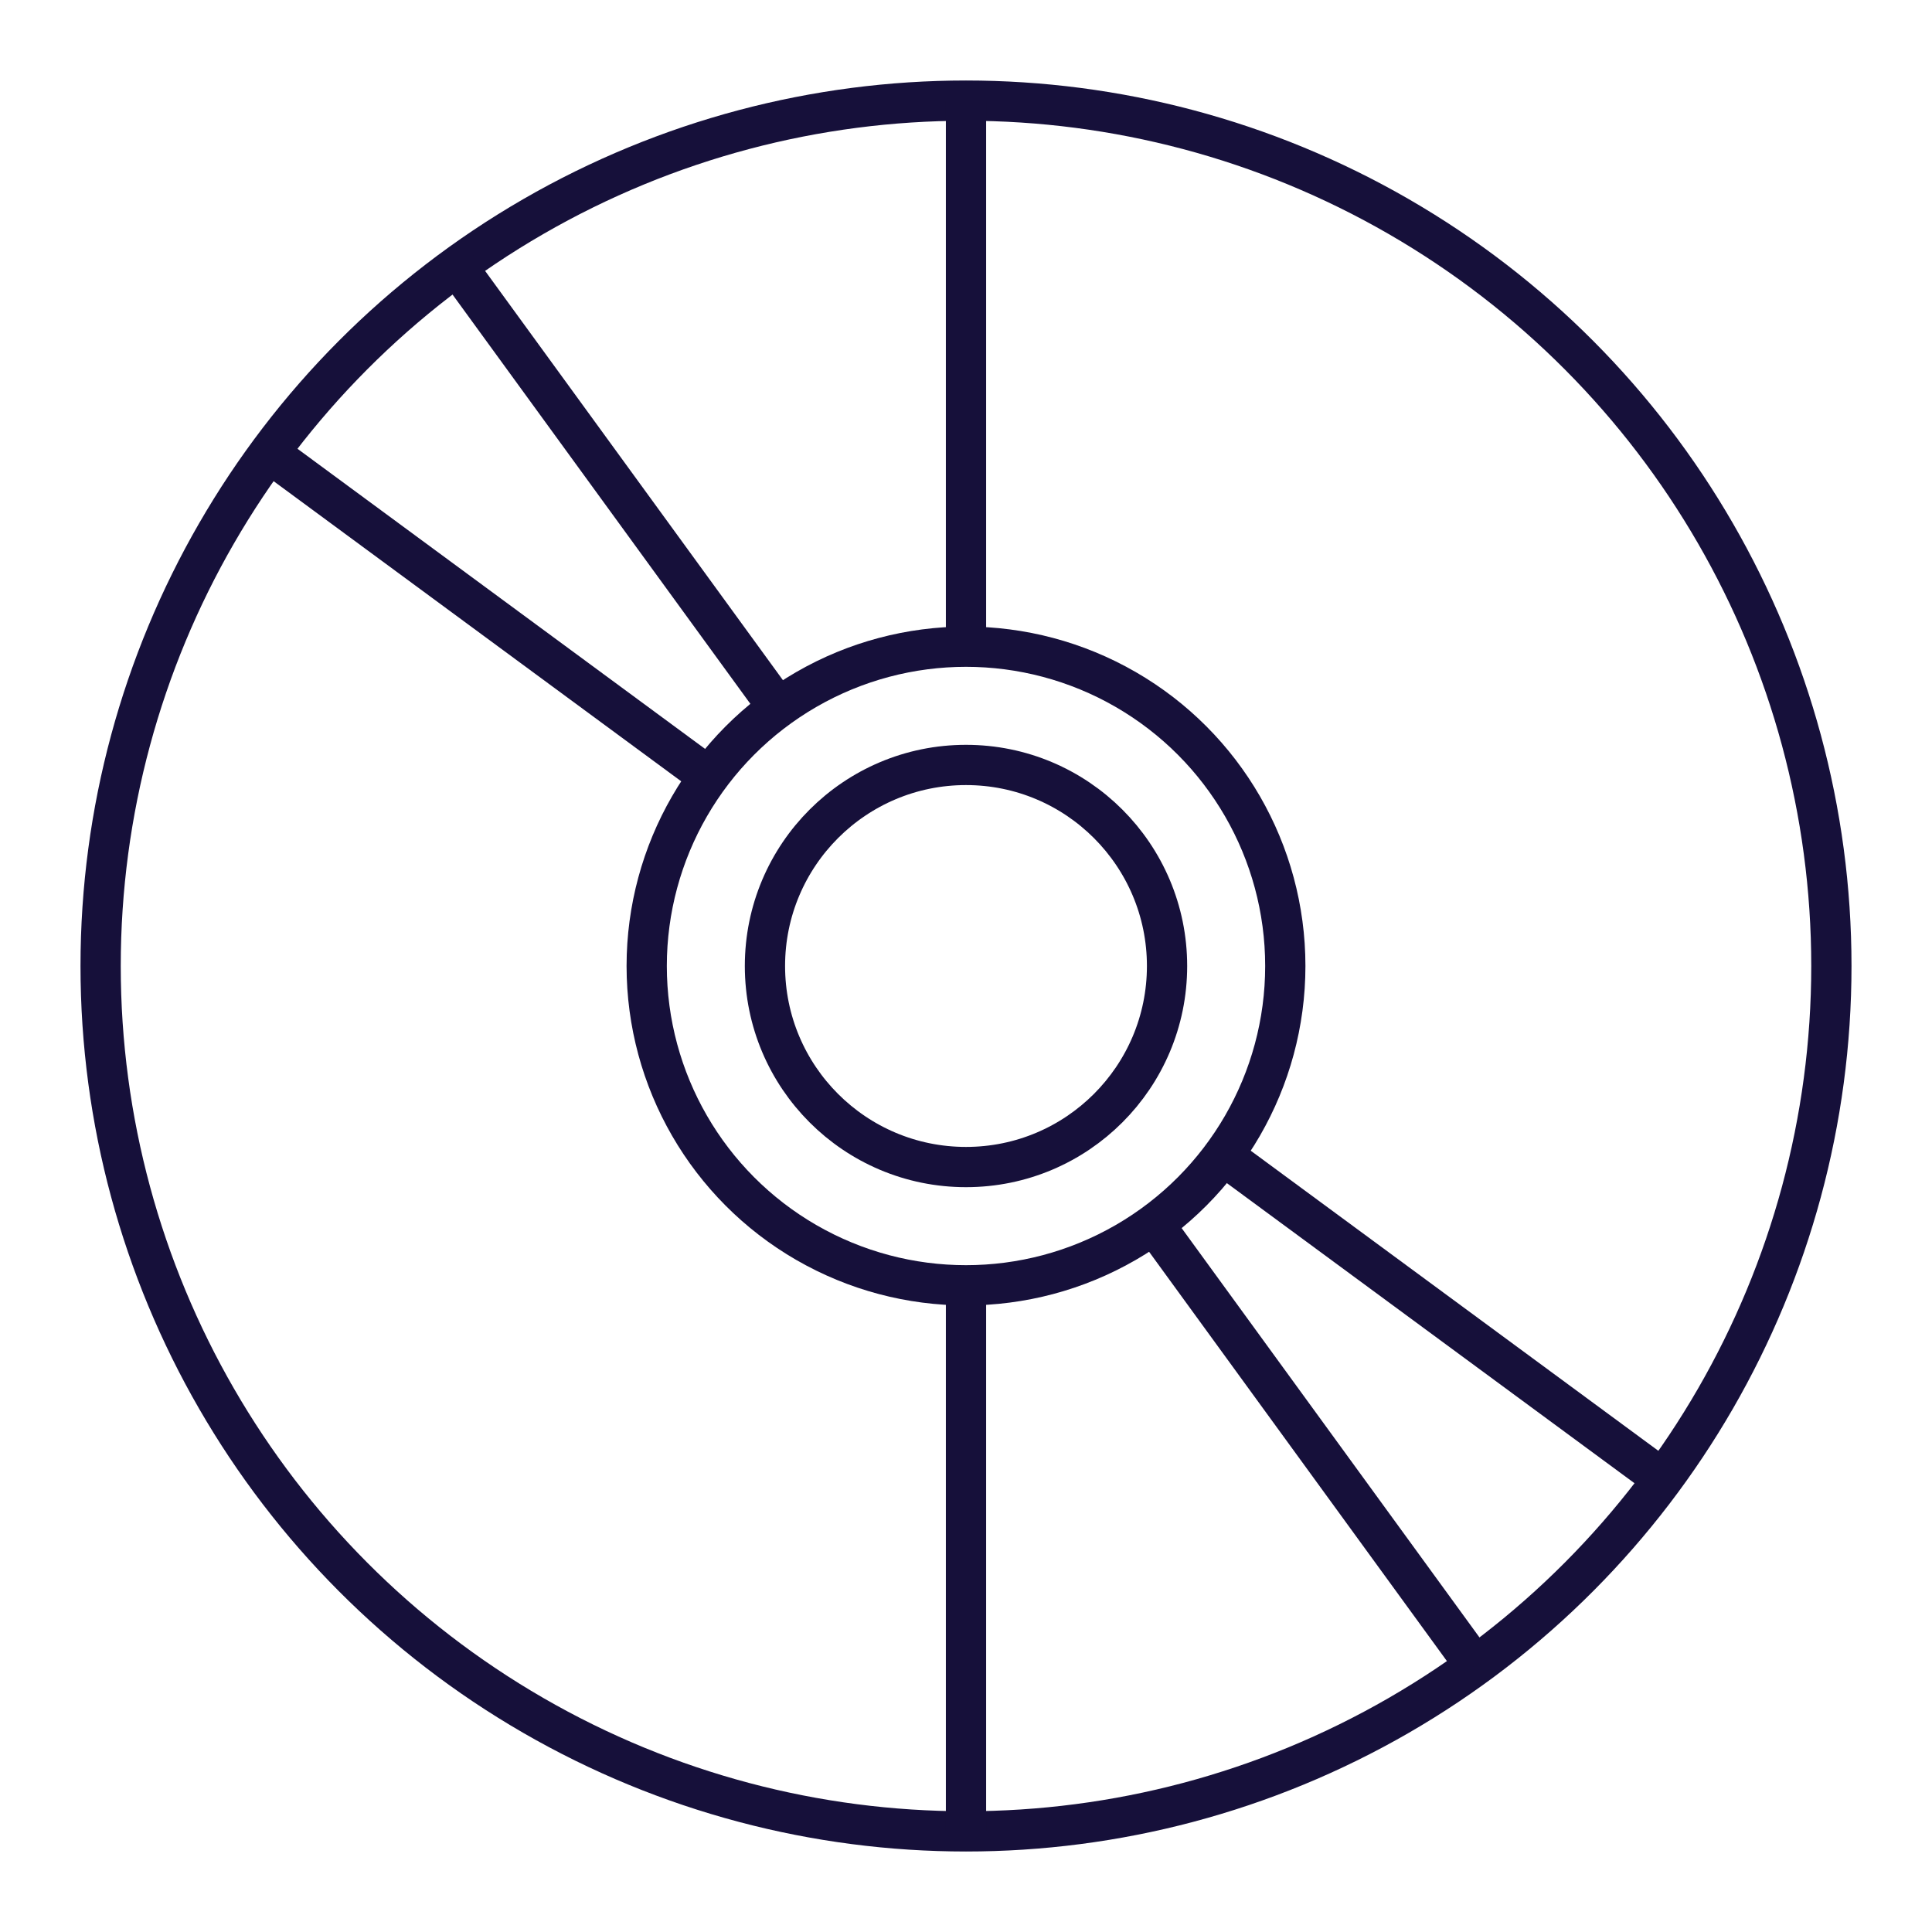<svg xmlns="http://www.w3.org/2000/svg" width="48" height="48" viewBox="0 0 48 48"><circle cx="24" cy="24" r="21.5" fill="none" stroke="#16103A" stroke-linecap="round" stroke-linejoin="round" stroke-width="1"/><circle cx="24" cy="24" r="4.995" fill="none" stroke="#16103A" stroke-linecap="round" stroke-linejoin="round" stroke-width="1"/><path fill="none" stroke="#16103A" d="M24 2.5v13.539m0 15.744V45.5M11.35 6.615l7.947 10.921m9.296 12.775l8.057 11.073M6.687 11.252L17.63 19.31m12.708 9.358l10.975 8.08" stroke-width="1"/><circle cx="24" cy="24" r="7.933" fill="none" stroke="#16103A" stroke-linecap="round" stroke-linejoin="round" stroke-width="1"/></svg>